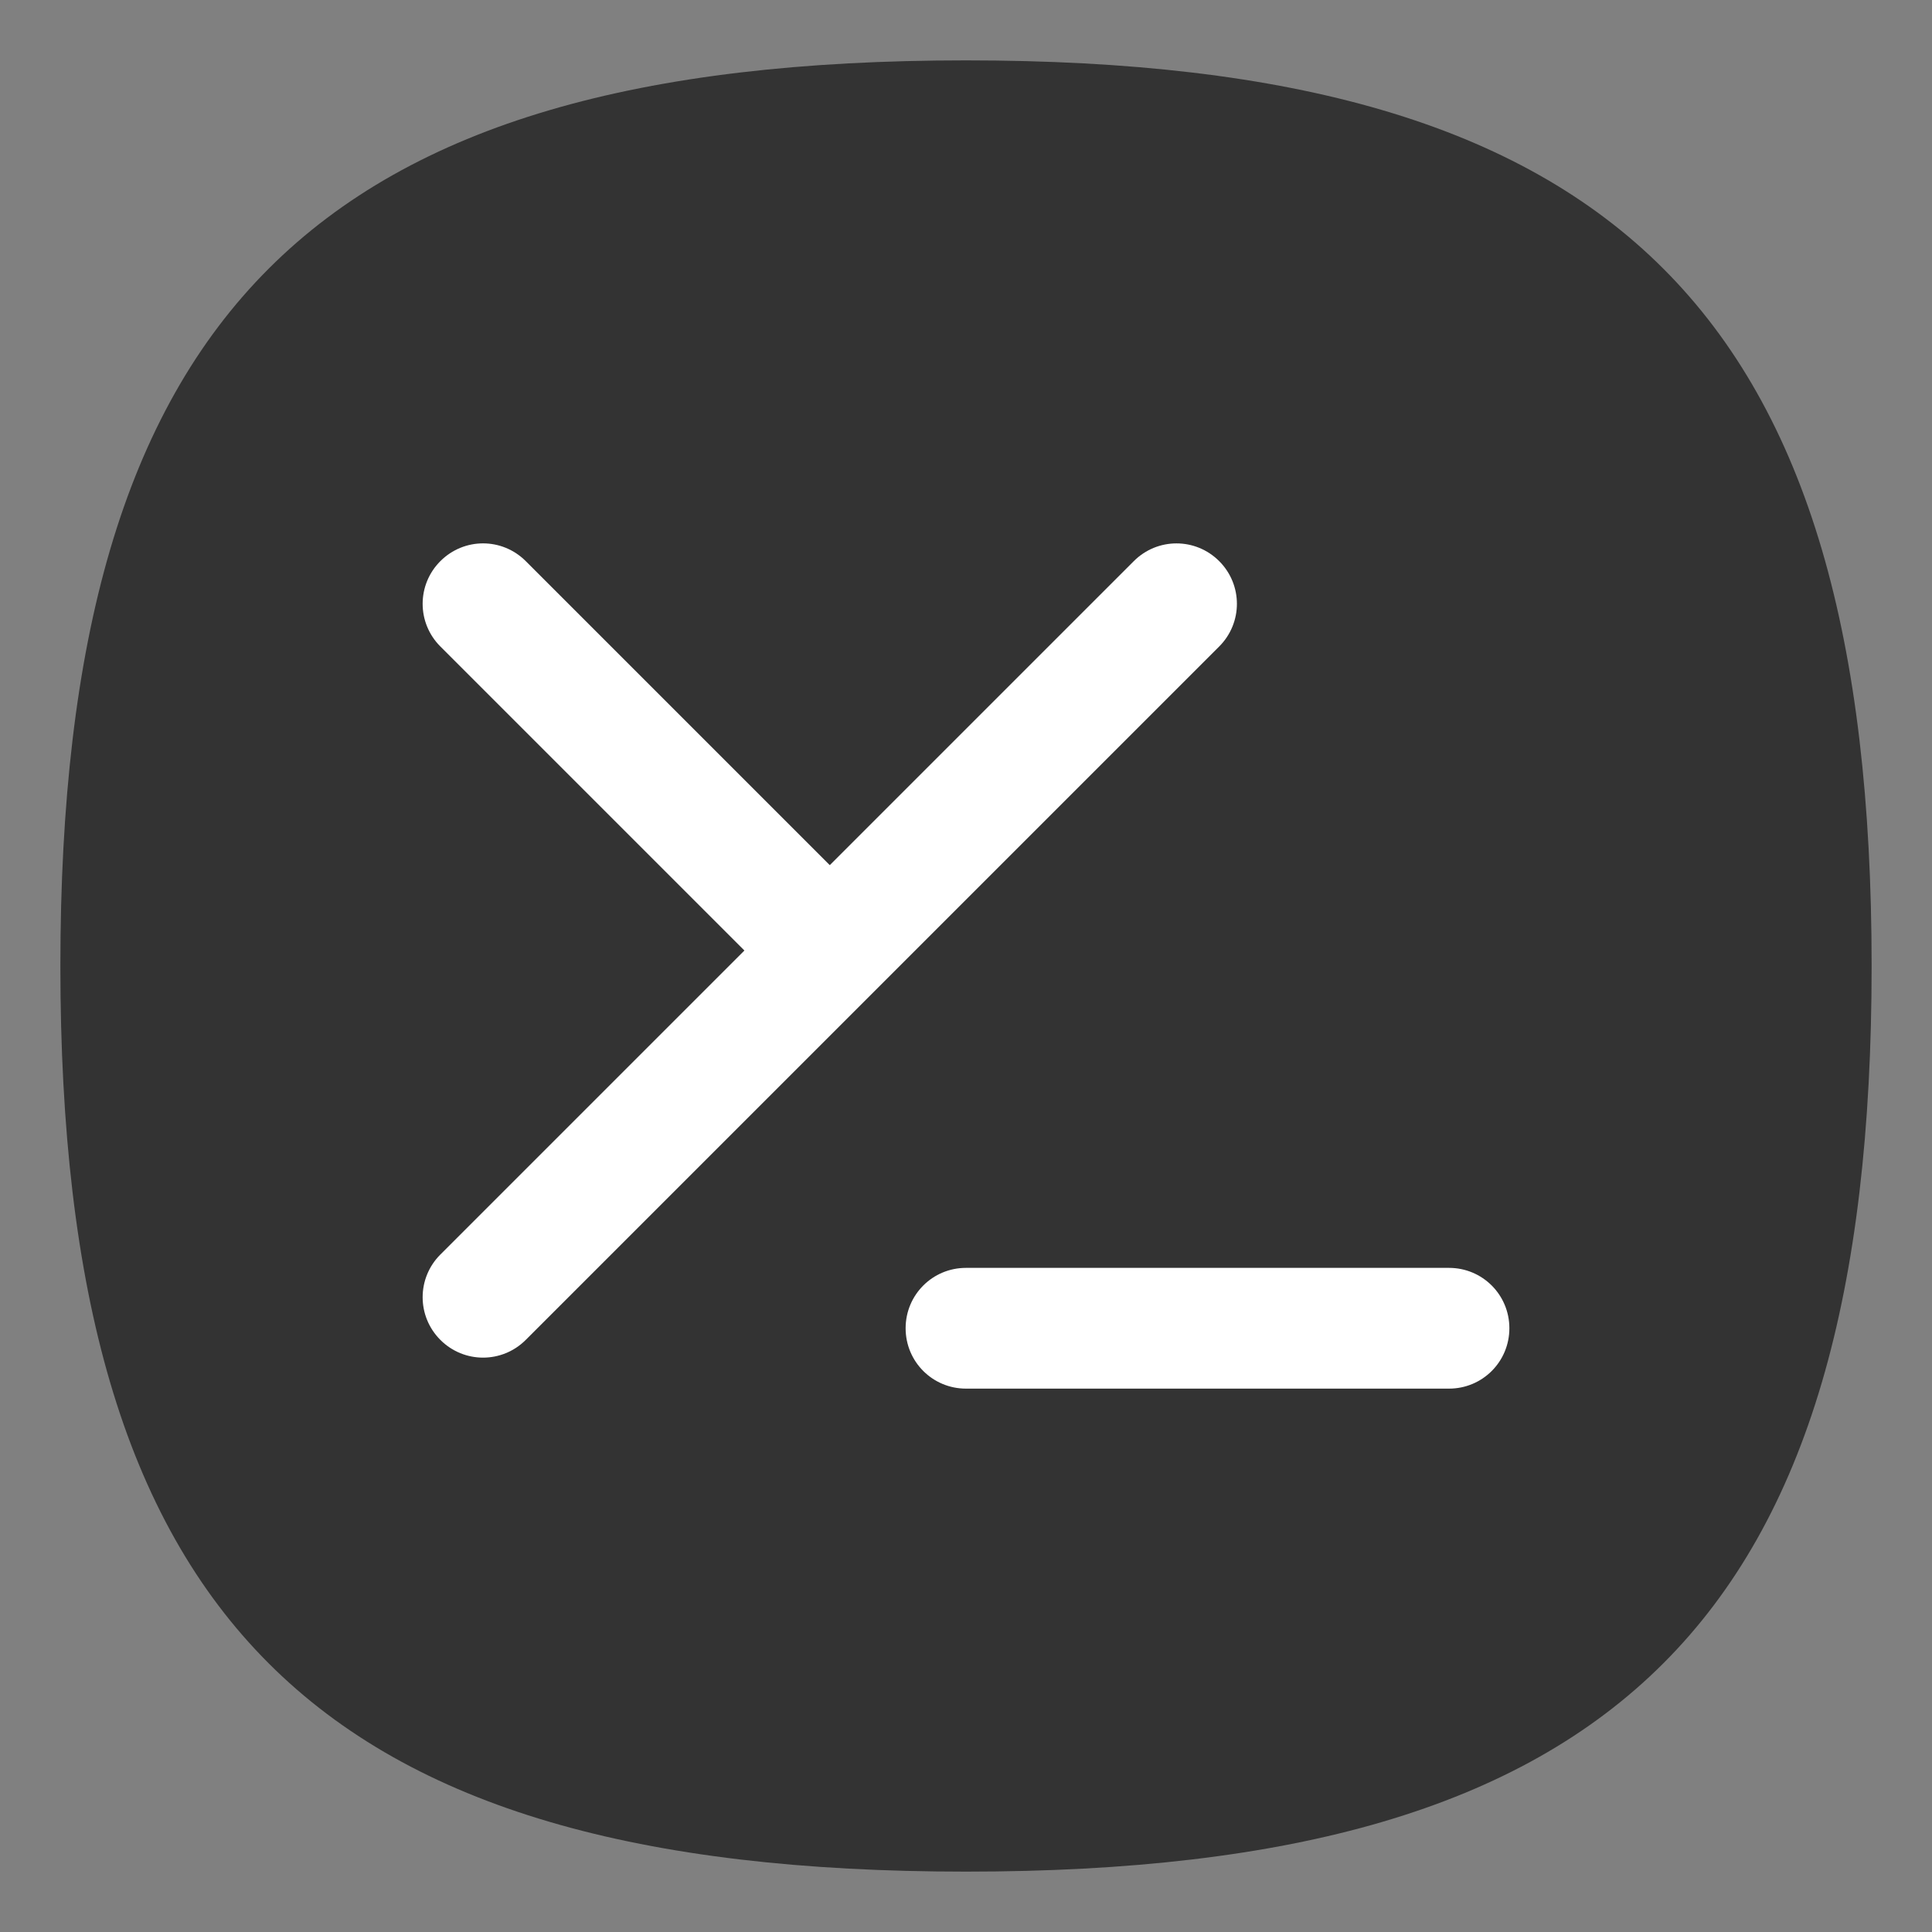 <?xml version="1.0" encoding="UTF-8" standalone="no"?>
<svg
   viewbox="0 0 200 200"
   version="1.1"
   id="svg4"
   sodipodi:docname="yakuake.svg"
   width="64"
   height="64"
   inkscape:version="1.3.2 (091e20ef0f, 2023-11-25, custom)"
   xmlns:inkscape="http://www.inkscape.org/namespaces/inkscape"
   xmlns:sodipodi="http://sodipodi.sourceforge.net/DTD/sodipodi-0.dtd"
   xmlns="http://www.w3.org/2000/svg"
   xmlns:svg="http://www.w3.org/2000/svg">
  <rect width="100%" height="100%" fill="#808080" stroke="none"/>
  <defs
     id="defs8" />
  <sodipodi:namedview
     id="namedview6"
     pagecolor="#ffffff"
     bordercolor="#666666"
     borderopacity="1.0"
     inkscape:pageshadow="2"
     inkscape:pageopacity="0.0"
     inkscape:pagecheckerboard="0"
     showgrid="false"
     inkscape:zoom="4.5549461"
     inkscape:cx="22.722552"
     inkscape:cy="36.224359"
     inkscape:window-width="949"
     inkscape:window-height="509"
     inkscape:window-x="0"
     inkscape:window-y="0"
     inkscape:window-maximized="1"
     inkscape:current-layer="svg4"
     showguides="true"
     inkscape:showpageshadow="0"
     inkscape:deskcolor="#505050" />
  <path
     d="M 2,32 C 2,10.4 10.4,2 32,2 53.6,2 62,10.4 62,32 62,53.6 53.6,62 32,62 10.4,62 2,53.6 2,32"
     id="path2"
     style="stroke-width:0.3;fill:#333333;fill-opacity:1;stroke:none" />
  <path
     id="rect7475"
     style="fill:#ffffff;fill-opacity:1;stroke:none;stroke-width:2;stroke-linecap:round;stroke-linejoin:round"
     d="m 16.002,18 c -0.511,0 -1.022,0.196 -1.414,0.588 -0.783,0.783 -0.783,2.045 0,2.828 l 10.143,10.143 4.242,-1.414 -11.557,-11.557 C 17.024,18.196 16.513,18 16.002,18 Z M 32,42 c -1.108,0 -2,0.892 -2,2 0,1.108 0.892,2 2,2 h 16 c 1.108,0 2,-0.892 2,-2 0,-1.108 -0.892,-2 -2,-2 z"
     sodipodi:nodetypes="sssccsssssssss" />
  <path
     id="rect1028"
     style="fill:#ffffff;stroke-width:4;stroke-linecap:round;stroke-linejoin:round;fill-opacity:1"
     d="m 40.387,18.588 c -0.783,-0.783 -2.045,-0.783 -2.828,0 L 14.588,41.558 c -0.783,0.783 -0.783,2.045 0,2.828 0.783,0.783 2.045,0.783 2.828,0 L 40.387,21.416 c 0.783,-0.783 0.783,-2.045 0,-2.828 z"
     sodipodi:nodetypes="sssssss" />
</svg>
